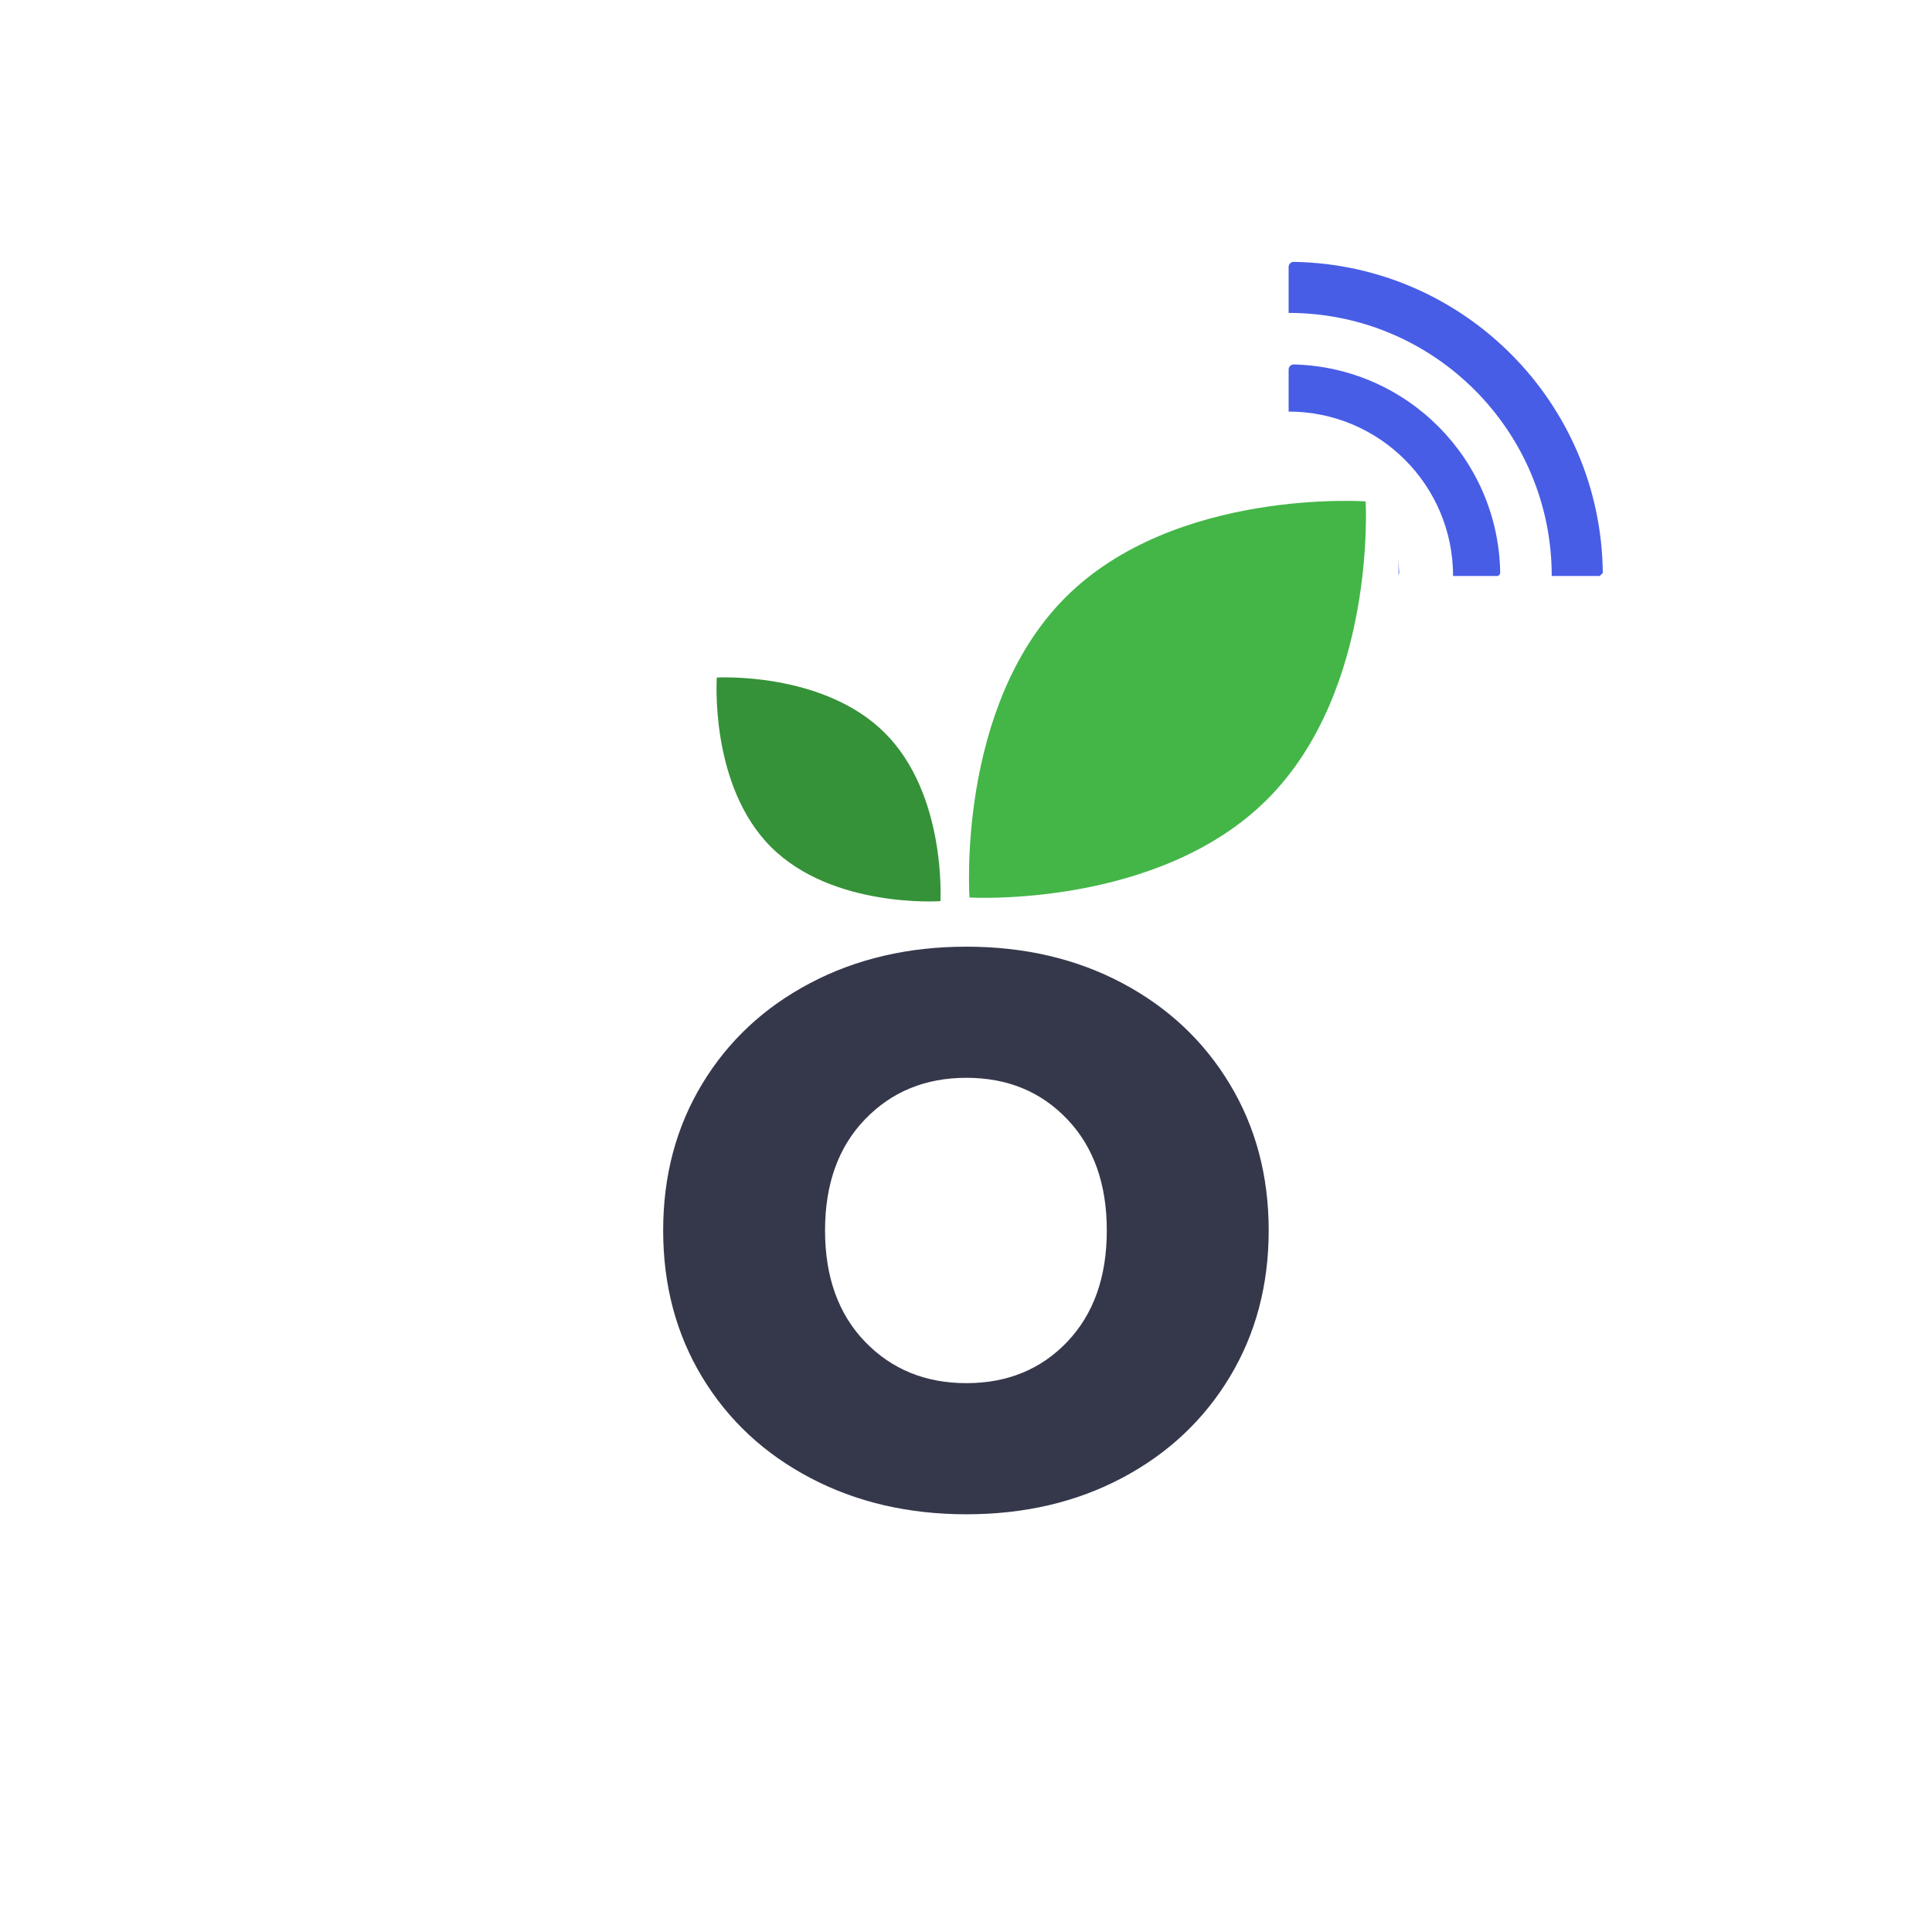 <svg xmlns="http://www.w3.org/2000/svg" xmlns:xlink="http://www.w3.org/1999/xlink" width="500" zoomAndPan="magnify" viewBox="0 0 375 375" height="500" preserveAspectRatio="xMidYMid meet" version="1.0"><defs><g/><clipPath id="01adb3f623"><path d="M 250 50 L 312 50 L 312 112 L 250 112 Z M 250 50 " clip-rule="nonzero"/></clipPath><clipPath id="d9fc2cefb7"><path d="M 267.082 34.309 L 327.539 94.766 L 286.703 135.602 L 226.246 75.145 Z M 267.082 34.309 " clip-rule="nonzero"/></clipPath><clipPath id="49ca5880d1"><path d="M 267.082 34.309 L 327.539 94.766 L 286.703 135.602 L 226.246 75.145 Z M 267.082 34.309 " clip-rule="nonzero"/></clipPath><clipPath id="177ac7a9f5"><path d="M 250 70 L 292 70 L 292 112 L 250 112 Z M 250 70 " clip-rule="nonzero"/></clipPath><clipPath id="6b38b5a37d"><path d="M 267.082 34.309 L 327.539 94.766 L 286.703 135.602 L 226.246 75.145 Z M 267.082 34.309 " clip-rule="nonzero"/></clipPath><clipPath id="04d524beb2"><path d="M 267.082 34.309 L 327.539 94.766 L 286.703 135.602 L 226.246 75.145 Z M 267.082 34.309 " clip-rule="nonzero"/></clipPath><clipPath id="ecb4a80998"><path d="M 250 90 L 272 90 L 272 112 L 250 112 Z M 250 90 " clip-rule="nonzero"/></clipPath><clipPath id="a561756998"><path d="M 267.082 34.309 L 327.539 94.766 L 286.703 135.602 L 226.246 75.145 Z M 267.082 34.309 " clip-rule="nonzero"/></clipPath><clipPath id="b1eec14066"><path d="M 267.082 34.309 L 327.539 94.766 L 286.703 135.602 L 226.246 75.145 Z M 267.082 34.309 " clip-rule="nonzero"/></clipPath><clipPath id="3f84b54b20"><path d="M 235.938 89.684 L 271.453 89.684 L 271.453 114.742 L 235.938 114.742 Z M 235.938 89.684 " clip-rule="nonzero"/></clipPath><clipPath id="c648fc2be6"><path d="M 188 97 L 266 97 L 266 175 L 188 175 Z M 188 97 " clip-rule="nonzero"/></clipPath><clipPath id="255169f1f6"><path d="M 207.094 201.254 L 160.953 155.113 L 245.809 70.262 L 291.945 116.398 Z M 207.094 201.254 " clip-rule="nonzero"/></clipPath><clipPath id="1910062ab6"><path d="M 160.707 154.863 L 206.844 201.004 L 291.695 116.152 L 245.559 70.012 Z M 160.707 154.863 " clip-rule="nonzero"/></clipPath><clipPath id="062dc2b1da"><path d="M 139 131 L 183 131 L 183 175 L 139 175 Z M 139 131 " clip-rule="nonzero"/></clipPath><clipPath id="03c9af3f50"><path d="M 197.801 164.238 L 171.812 190.223 L 123.555 141.961 L 149.539 115.977 Z M 197.801 164.238 " clip-rule="nonzero"/></clipPath><clipPath id="ead7442b02"><path d="M 171.613 190.422 L 197.602 164.438 L 149.34 116.176 L 123.355 142.16 Z M 171.613 190.422 " clip-rule="nonzero"/></clipPath></defs><rect x="-37.5" width="450" fill="#ffffff" y="-37.5" height="450" fill-opacity="1"/><rect x="-37.5" width="450" fill="#ffffff" y="-37.5" height="450" fill-opacity="1"/><g fill="#35384b" fill-opacity="1"><g transform="translate(122.361, 292.327)"><g><path d="M 65.219 1.594 C 53.957 1.594 43.852 -0.758 34.906 -5.469 C 25.957 -10.176 18.961 -16.703 13.922 -25.047 C 8.879 -33.398 6.359 -42.883 6.359 -53.5 C 6.359 -64.102 8.879 -73.578 13.922 -81.922 C 18.961 -90.273 25.957 -96.805 34.906 -101.516 C 43.852 -106.223 53.957 -108.578 65.219 -108.578 C 76.488 -108.578 86.566 -106.223 95.453 -101.516 C 104.336 -96.805 111.297 -90.273 116.328 -81.922 C 121.367 -73.578 123.891 -64.102 123.891 -53.5 C 123.891 -42.883 121.367 -33.398 116.328 -25.047 C 111.297 -16.703 104.336 -10.176 95.453 -5.469 C 86.566 -0.758 76.488 1.594 65.219 1.594 Z M 65.219 -23.859 C 73.176 -23.859 79.707 -26.539 84.812 -31.906 C 89.914 -37.281 92.469 -44.477 92.469 -53.5 C 92.469 -62.508 89.914 -69.695 84.812 -75.062 C 79.707 -80.438 73.176 -83.125 65.219 -83.125 C 57.27 -83.125 50.707 -80.438 45.531 -75.062 C 40.363 -69.695 37.781 -62.508 37.781 -53.5 C 37.781 -44.477 40.363 -37.281 45.531 -31.906 C 50.707 -26.539 57.27 -23.859 65.219 -23.859 Z M 65.219 -23.859 "/></g></g></g><g clip-path="url(#01adb3f623)"><g clip-path="url(#d9fc2cefb7)"><g clip-path="url(#49ca5880d1)"><path fill="#485de6" d="M 311.102 111.16 C 310.758 78.109 284.113 51.352 251.109 50.832 C 250.57 50.82 250.121 51.266 250.121 51.805 L 250.121 60.734 C 278.324 60.734 301.191 83.602 301.191 111.805 L 310.457 111.801 C 310.812 111.805 311.105 111.512 311.102 111.16 " fill-opacity="1" fill-rule="nonzero"/></g></g></g><g clip-path="url(#177ac7a9f5)"><g clip-path="url(#6b38b5a37d)"><g clip-path="url(#04d524beb2)"><path fill="#485de6" d="M 251.121 70.742 C 250.578 70.734 250.121 71.184 250.121 71.723 L 250.121 79.887 C 267.746 79.887 282.039 94.176 282.039 111.801 L 290.543 111.805 C 290.895 111.805 291.191 111.5 291.188 111.148 C 290.844 89.105 273.121 71.27 251.121 70.742 " fill-opacity="1" fill-rule="nonzero"/></g></g></g><g clip-path="url(#ecb4a80998)"><g clip-path="url(#a561756998)"><g clip-path="url(#b1eec14066)"><path fill="#485de6" d="M 251.129 90.363 C 250.586 90.336 250.121 90.793 250.121 91.344 L 250.121 98.562 C 257.434 98.562 263.359 104.492 263.359 111.801 L 270.93 111.805 C 271.285 111.805 271.59 111.5 271.578 111.145 C 271.234 99.914 262.312 90.879 251.129 90.363 " fill-opacity="1" fill-rule="nonzero"/></g></g></g><g clip-path="url(#3f84b54b20)"><path fill="#ffffff" d="M 235.938 89.684 L 271.469 89.684 L 271.469 114.742 L 235.938 114.742 Z M 235.938 89.684 " fill-opacity="1" fill-rule="nonzero"/></g><g clip-path="url(#c648fc2be6)"><g clip-path="url(#255169f1f6)"><g clip-path="url(#1910062ab6)"><path fill="#43b647" d="M 245.992 155.129 C 267.227 133.895 265.07 97.32 265.07 97.32 C 265.07 97.32 228.043 94.715 206.812 115.949 C 185.578 137.184 188.18 174.207 188.18 174.207 C 188.18 174.207 224.758 176.363 245.992 155.129 " fill-opacity="1" fill-rule="nonzero"/></g></g></g><g clip-path="url(#062dc2b1da)"><g clip-path="url(#03c9af3f50)"><g clip-path="url(#ead7442b02)"><path fill="#359238" d="M 171.766 142.281 C 159.781 130.297 139.133 131.512 139.133 131.512 C 139.133 131.512 137.664 152.414 149.648 164.398 C 161.637 176.383 182.535 174.914 182.535 174.914 C 182.535 174.914 183.754 154.27 171.766 142.281 " fill-opacity="1" fill-rule="nonzero"/></g></g></g></svg>